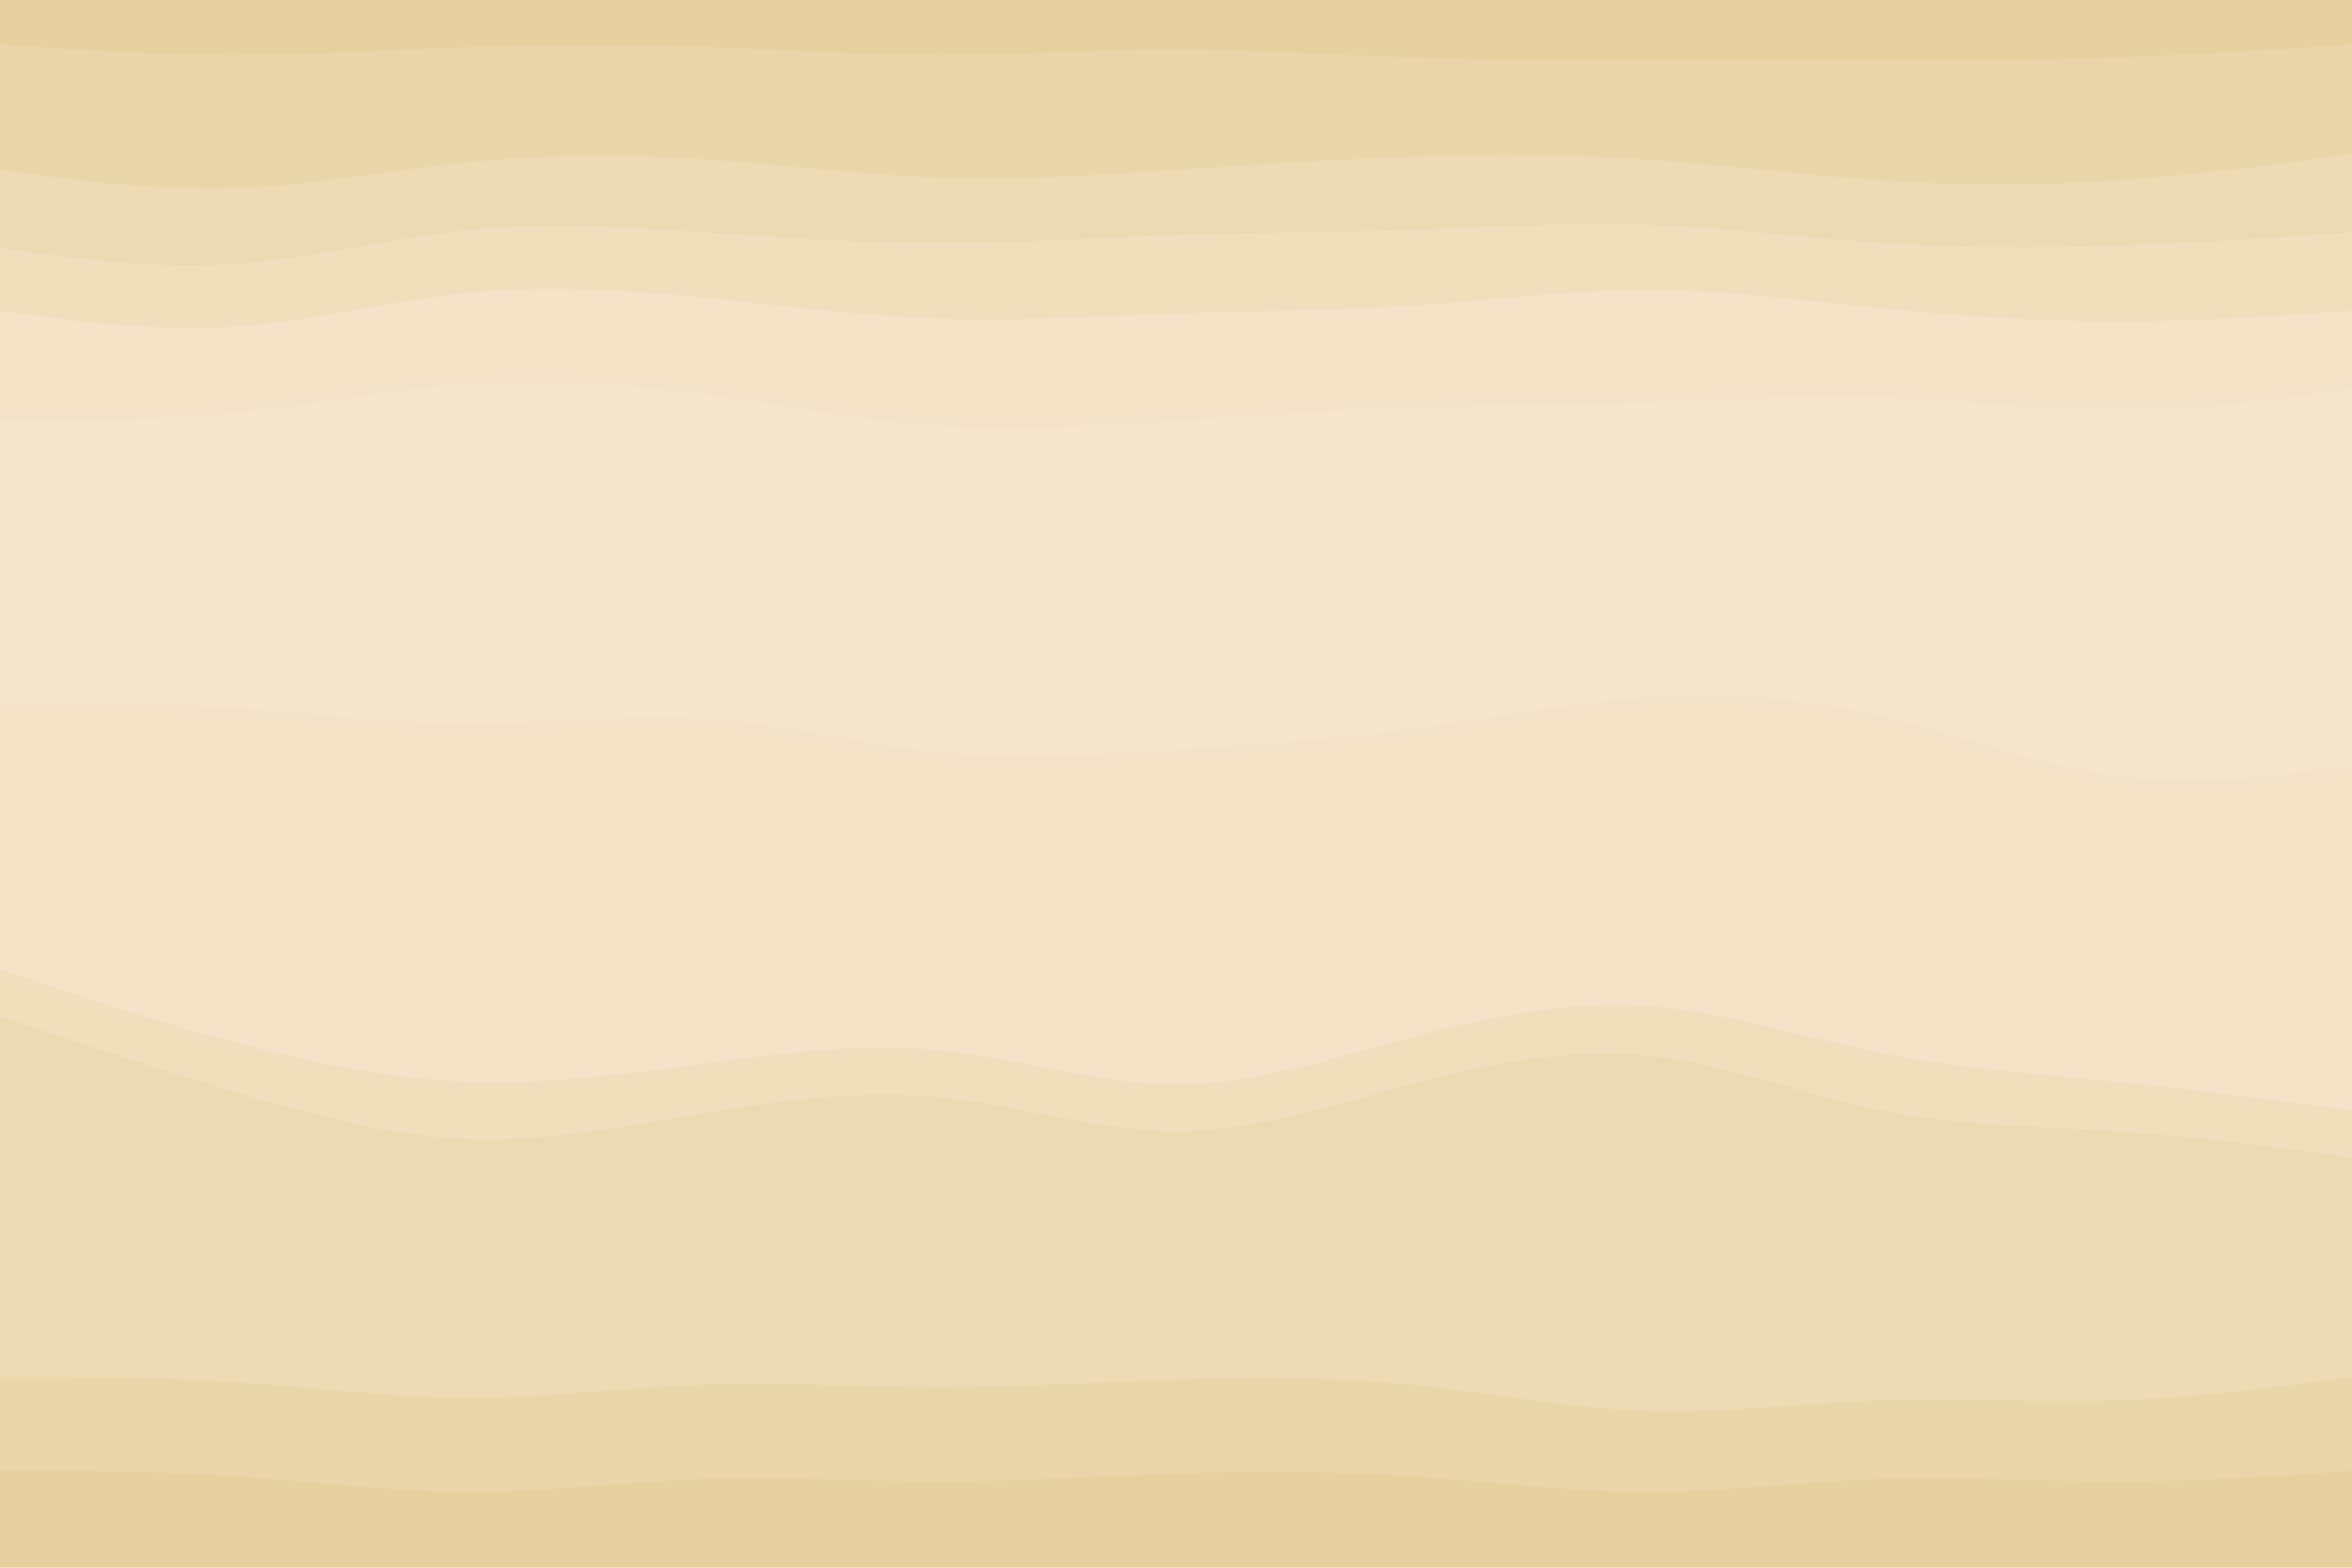 <svg id="visual" viewBox="0 0 900 600" width="900" height="600" xmlns="http://www.w3.org/2000/svg" xmlns:xlink="http://www.w3.org/1999/xlink" version="1.1"><path d="M0 19L15 20C30 21 60 23 90 23C120 23 150 21 180 20C210 19 240 19 270 20C300 21 330 23 360 23C390 23 420 21 450 21C480 21 510 23 540 24C570 25 600 25 630 25C660 25 690 25 720 25C750 25 780 25 810 24C840 23 870 21 885 20L900 19L900 0L885 0C870 0 840 0 810 0C780 0 750 0 720 0C690 0 660 0 630 0C600 0 570 0 540 0C510 0 480 0 450 0C420 0 390 0 360 0C330 0 300 0 270 0C240 0 210 0 180 0C150 0 120 0 90 0C60 0 30 0 15 0L0 0Z" fill="#e6d09e"></path><path d="M0 67L15 69C30 71 60 75 90 74C120 73 150 67 180 64C210 61 240 61 270 63C300 65 330 69 360 70C390 71 420 69 450 67C480 65 510 63 540 62C570 61 600 61 630 63C660 65 690 69 720 71C750 73 780 73 810 71C840 69 870 65 885 63L900 61L900 17L885 18C870 19 840 21 810 22C780 23 750 23 720 23C690 23 660 23 630 23C600 23 570 23 540 22C510 21 480 19 450 19C420 19 390 21 360 21C330 21 300 19 270 18C240 17 210 17 180 18C150 19 120 21 90 21C60 21 30 19 15 18L0 17Z" fill="#e9d5a8"></path><path d="M0 97L15 99C30 101 60 105 90 103C120 101 150 93 180 90C210 87 240 89 270 91C300 93 330 95 360 95C390 95 420 93 450 92C480 91 510 91 540 90C570 89 600 87 630 88C660 89 690 93 720 95C750 97 780 97 810 96C840 95 870 93 885 92L900 91L900 59L885 61C870 63 840 67 810 69C780 71 750 71 720 69C690 67 660 63 630 61C600 59 570 59 540 60C510 61 480 63 450 65C420 67 390 69 360 68C330 67 300 63 270 61C240 59 210 59 180 62C150 65 120 71 90 72C60 73 30 69 15 67L0 65Z" fill="#ebdab2"></path><path d="M0 121L15 123C30 125 60 129 90 127C120 125 150 117 180 114C210 111 240 113 270 116C300 119 330 123 360 124C390 125 420 123 450 122C480 121 510 121 540 119C570 117 600 113 630 113C660 113 690 117 720 120C750 123 780 125 810 125C840 125 870 123 885 122L900 121L900 89L885 90C870 91 840 93 810 94C780 95 750 95 720 93C690 91 660 87 630 86C600 85 570 87 540 88C510 89 480 89 450 90C420 91 390 93 360 93C330 93 300 91 270 89C240 87 210 85 180 88C150 91 120 99 90 101C60 103 30 99 15 97L0 95Z" fill="#f0dfbd"></path><path d="M0 163L15 163C30 163 60 163 90 160C120 157 150 151 180 149C210 147 240 149 270 153C300 157 330 163 360 165C390 167 420 165 450 163C480 161 510 159 540 158C570 157 600 157 630 156C660 155 690 153 720 154C750 155 780 159 810 159C840 159 870 155 885 153L900 151L900 119L885 120C870 121 840 123 810 123C780 123 750 121 720 118C690 115 660 111 630 111C600 111 570 115 540 117C510 119 480 119 450 120C420 121 390 123 360 122C330 121 300 117 270 114C240 111 210 109 180 112C150 115 120 123 90 125C60 127 30 123 15 121L0 119Z" fill="#f4e3c8"></path><path d="M0 229L15 229C30 229 60 229 90 227C120 225 150 221 180 217C210 213 240 209 270 215C300 221 330 237 360 241C390 245 420 237 450 234C480 231 510 233 540 231C570 229 600 223 630 220C660 217 690 217 720 221C750 225 780 233 810 236C840 239 870 237 885 236L900 235L900 149L885 151C870 153 840 157 810 157C780 157 750 153 720 152C690 151 660 153 630 154C600 155 570 155 540 156C510 157 480 159 450 161C420 163 390 165 360 163C330 161 300 155 270 151C240 147 210 145 180 147C150 149 120 155 90 158C60 161 30 161 15 161L0 161Z" fill="#f5e5cc"></path><path d="M0 271L15 271C30 271 60 271 90 273C120 275 150 279 180 279C210 279 240 275 270 277C300 279 330 287 360 290C390 293 420 291 450 289C480 287 510 285 540 281C570 277 600 271 630 269C660 267 690 269 720 276C750 283 780 295 810 299C840 303 870 299 885 297L900 295L900 233L885 234C870 235 840 237 810 234C780 231 750 223 720 219C690 215 660 215 630 218C600 221 570 227 540 229C510 231 480 229 450 232C420 235 390 243 360 239C330 235 300 219 270 213C240 207 210 211 180 215C150 219 120 223 90 225C60 227 30 227 15 227L0 227Z" fill="#f5e5cc"></path><path d="M0 373L15 378C30 383 60 393 90 401C120 409 150 415 180 416C210 417 240 413 270 409C300 405 330 401 360 404C390 407 420 417 450 417C480 417 510 407 540 399C570 391 600 385 630 387C660 389 690 399 720 405C750 411 780 413 810 416C840 419 870 423 885 425L900 427L900 293L885 295C870 297 840 301 810 297C780 293 750 281 720 274C690 267 660 265 630 267C600 269 570 275 540 279C510 283 480 285 450 287C420 289 390 291 360 288C330 285 300 277 270 275C240 273 210 277 180 277C150 277 120 273 90 271C60 269 30 269 15 269L0 269Z" fill="#f4e3c8"></path><path d="M0 391L15 396C30 401 60 411 90 420C120 429 150 437 180 438C210 439 240 433 270 428C300 423 330 419 360 422C390 425 420 435 450 435C480 435 510 425 540 417C570 409 600 403 630 406C660 409 690 421 720 427C750 433 780 433 810 435C840 437 870 441 885 443L900 445L900 425L885 423C870 421 840 417 810 414C780 411 750 409 720 403C690 397 660 387 630 385C600 383 570 389 540 397C510 405 480 415 450 415C420 415 390 405 360 402C330 399 300 403 270 407C240 411 210 415 180 414C150 413 120 407 90 399C60 391 30 381 15 376L0 371Z" fill="#f0dfbd"></path><path d="M0 529L15 529C30 529 60 529 90 531C120 533 150 537 180 537C210 537 240 533 270 532C300 531 330 533 360 533C390 533 420 531 450 530C480 529 510 529 540 532C570 535 600 541 630 542C660 543 690 539 720 538C750 537 780 539 810 538C840 537 870 533 885 531L900 529L900 443L885 441C870 439 840 435 810 433C780 431 750 431 720 425C690 419 660 407 630 404C600 401 570 407 540 415C510 423 480 433 450 433C420 433 390 423 360 420C330 417 300 421 270 426C240 431 210 437 180 436C150 435 120 427 90 418C60 409 30 399 15 394L0 389Z" fill="#ebdab2"></path><path d="M0 565L15 565C30 565 60 565 90 567C120 569 150 573 180 573C210 573 240 569 270 568C300 567 330 569 360 569C390 569 420 567 450 566C480 565 510 565 540 567C570 569 600 573 630 573C660 573 690 569 720 568C750 567 780 569 810 569C840 569 870 567 885 566L900 565L900 527L885 529C870 531 840 535 810 536C780 537 750 535 720 536C690 537 660 541 630 540C600 539 570 533 540 530C510 527 480 527 450 528C420 529 390 531 360 531C330 531 300 529 270 530C240 531 210 535 180 535C150 535 120 531 90 529C60 527 30 527 15 527L0 527Z" fill="#e9d5a8"></path><path d="M0 601L15 601C30 601 60 601 90 601C120 601 150 601 180 601C210 601 240 601 270 601C300 601 330 601 360 601C390 601 420 601 450 601C480 601 510 601 540 601C570 601 600 601 630 601C660 601 690 601 720 601C750 601 780 601 810 601C840 601 870 601 885 601L900 601L900 563L885 564C870 565 840 567 810 567C780 567 750 565 720 566C690 567 660 571 630 571C600 571 570 567 540 565C510 563 480 563 450 564C420 565 390 567 360 567C330 567 300 565 270 566C240 567 210 571 180 571C150 571 120 567 90 565C60 563 30 563 15 563L0 563Z" fill="#e6d09e"></path></svg>